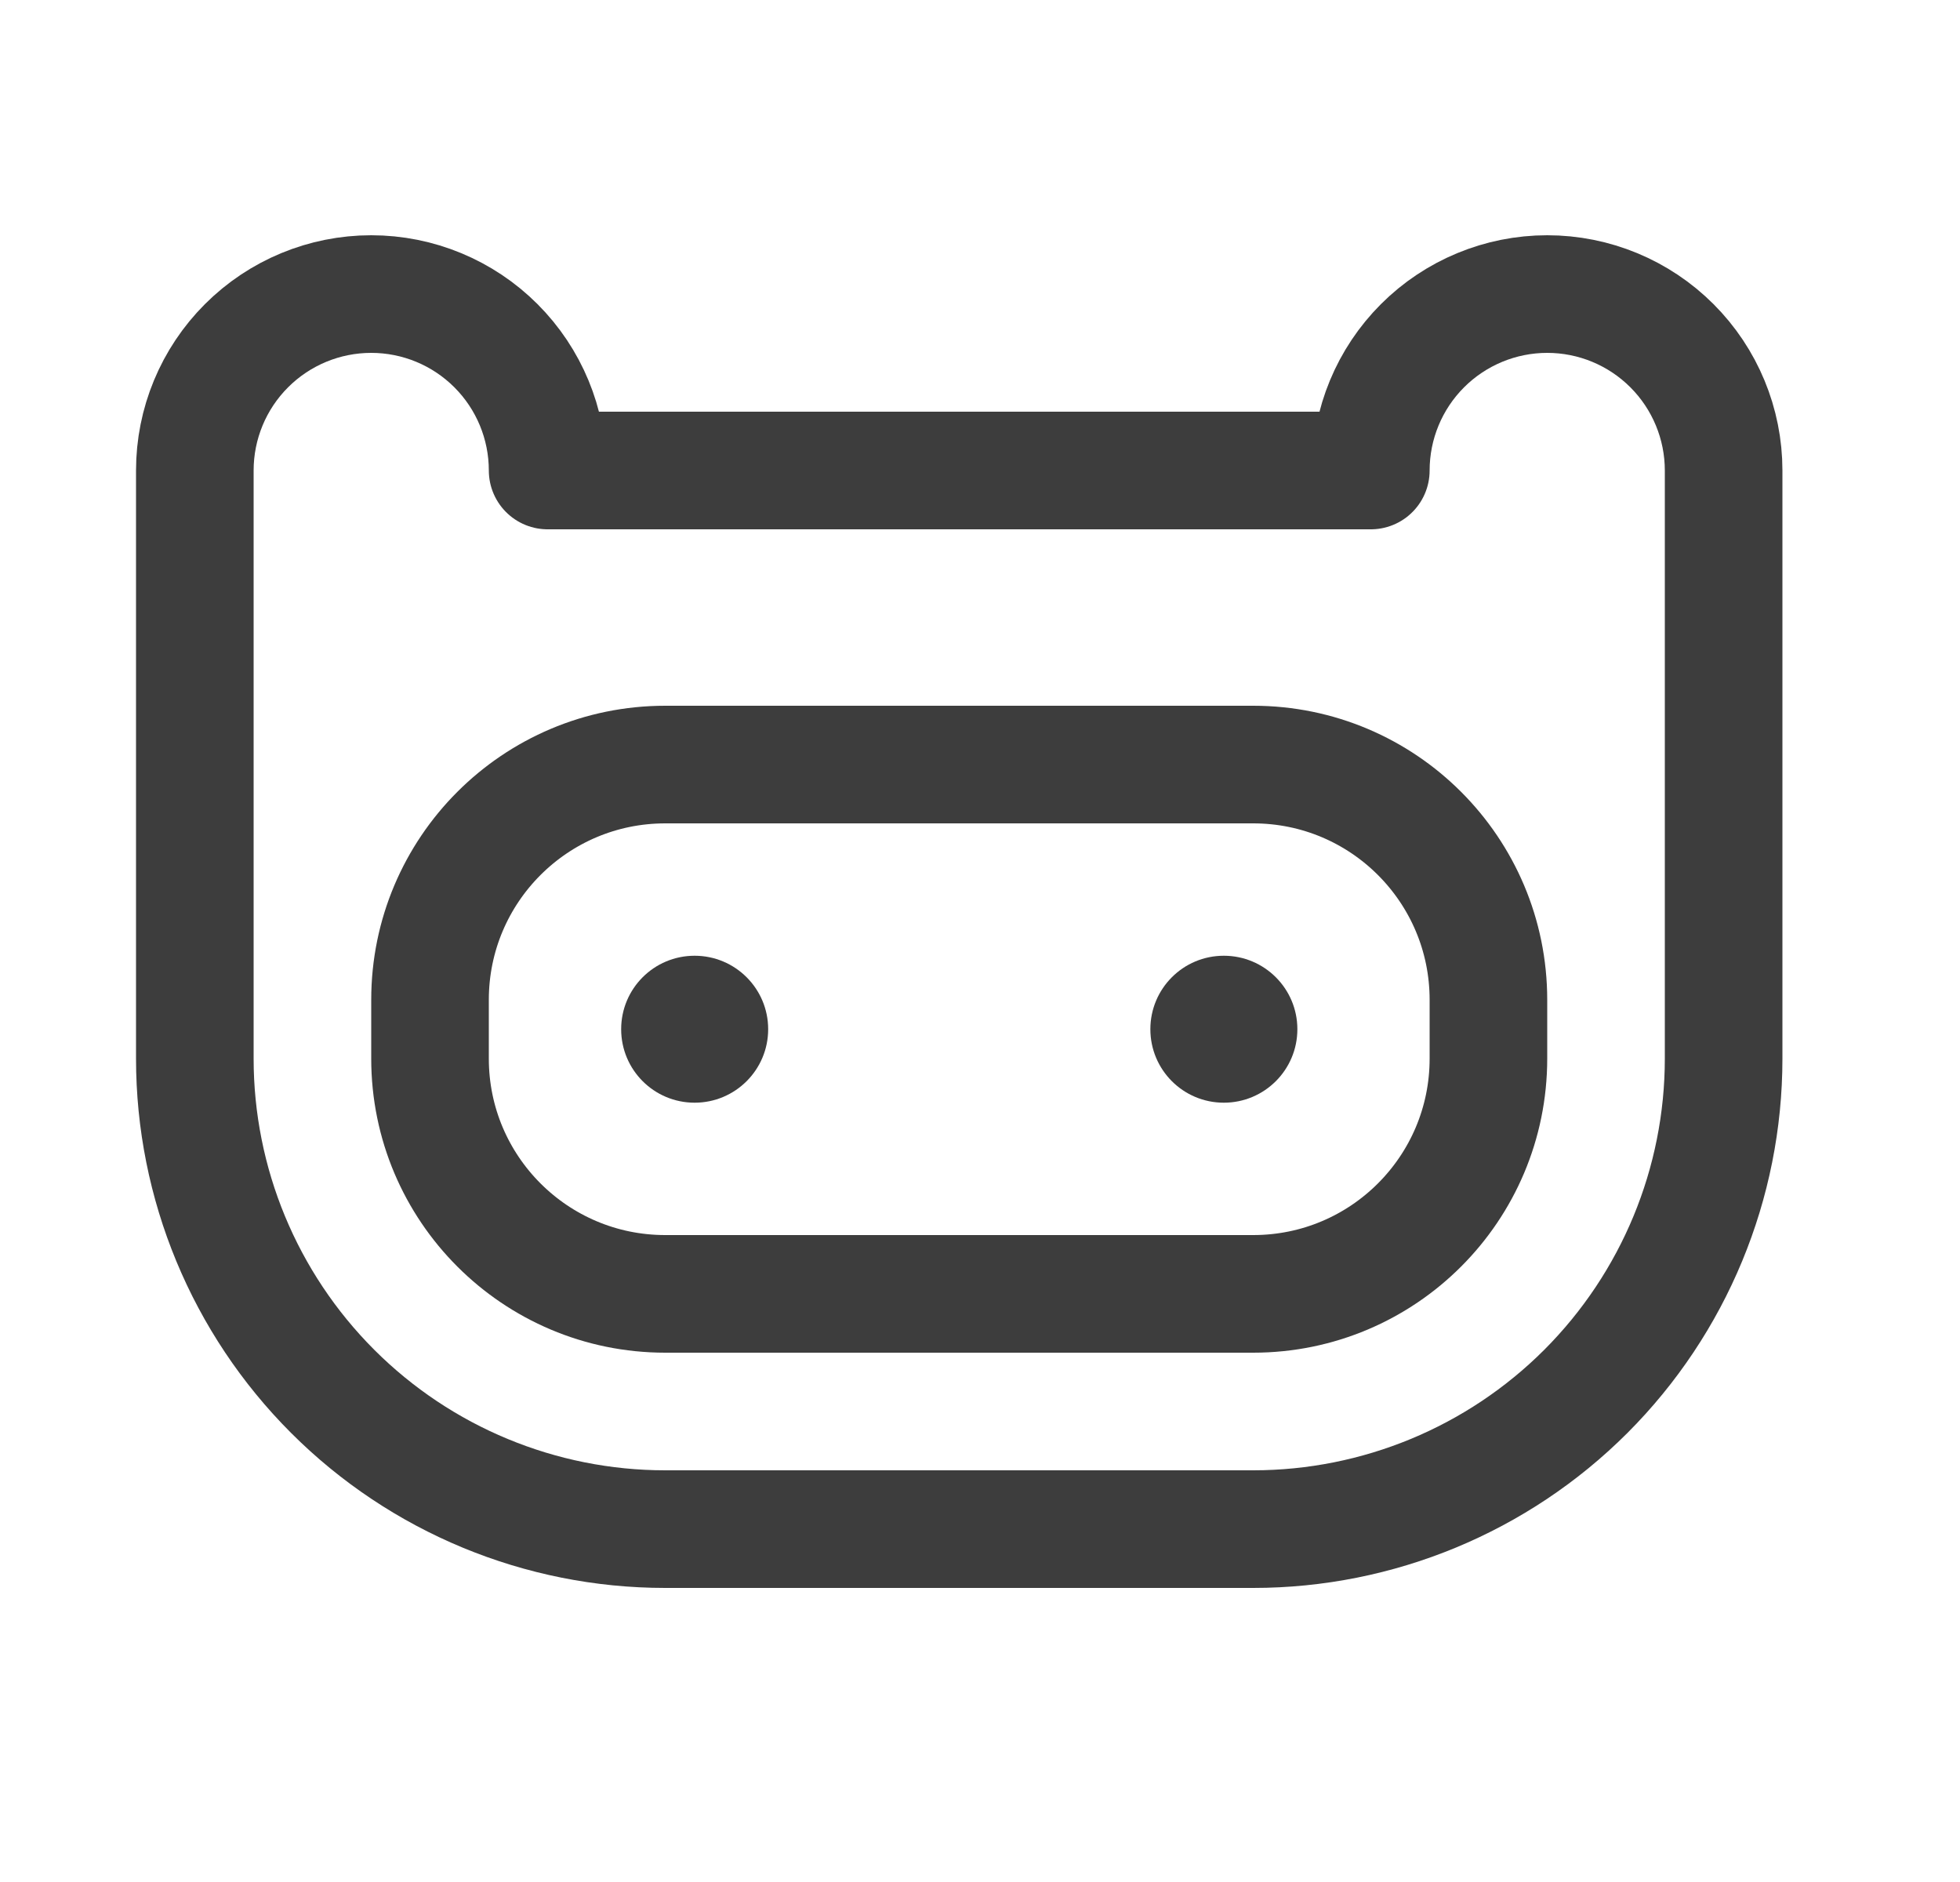 <svg width="25" height="24" viewBox="0 0 25 24" fill="none" xmlns="http://www.w3.org/2000/svg">
<path d="M15.985 9.75H8.485C6.828 9.75 5.485 11.093 5.485 12.75V13.5C5.485 15.157 6.828 16.5 8.485 16.5H15.985C17.642 16.5 18.985 15.157 18.985 13.5V12.75C18.985 11.093 17.642 9.75 15.985 9.75Z" stroke="#3D3D3D" stroke-width="1.5" stroke-linecap="round" stroke-linejoin="round"/>
<path d="M2.485 6C2.485 5.403 2.722 4.831 3.144 4.409C3.566 3.987 4.138 3.75 4.735 3.75C5.332 3.75 5.904 3.987 6.326 4.409C6.748 4.831 6.985 5.403 6.985 6H17.485C17.485 5.403 17.722 4.831 18.144 4.409C18.566 3.987 19.139 3.75 19.735 3.75C20.332 3.75 20.904 3.987 21.326 4.409C21.748 4.831 21.985 5.403 21.985 6V13.5C21.985 15.091 21.353 16.617 20.228 17.743C19.103 18.868 17.576 19.5 15.985 19.5H8.485C6.894 19.5 5.368 18.868 4.243 17.743C3.117 16.617 2.485 15.091 2.485 13.5V6Z" stroke="#3D3D3D" stroke-width="1.5" stroke-linecap="round" stroke-linejoin="round"/>
<path d="M8.86 14.062C9.378 14.062 9.798 13.643 9.798 13.125C9.798 12.607 9.378 12.188 8.86 12.188C8.342 12.188 7.923 12.607 7.923 13.125C7.923 13.643 8.342 14.062 8.86 14.062Z" fill="#3D3D3D"/>
<path d="M15.61 14.062C16.128 14.062 16.548 13.643 16.548 13.125C16.548 12.607 16.128 12.188 15.61 12.188C15.092 12.188 14.673 12.607 14.673 13.125C14.673 13.643 15.092 14.062 15.61 14.062Z" fill="#3D3D3D"/>
</svg>
